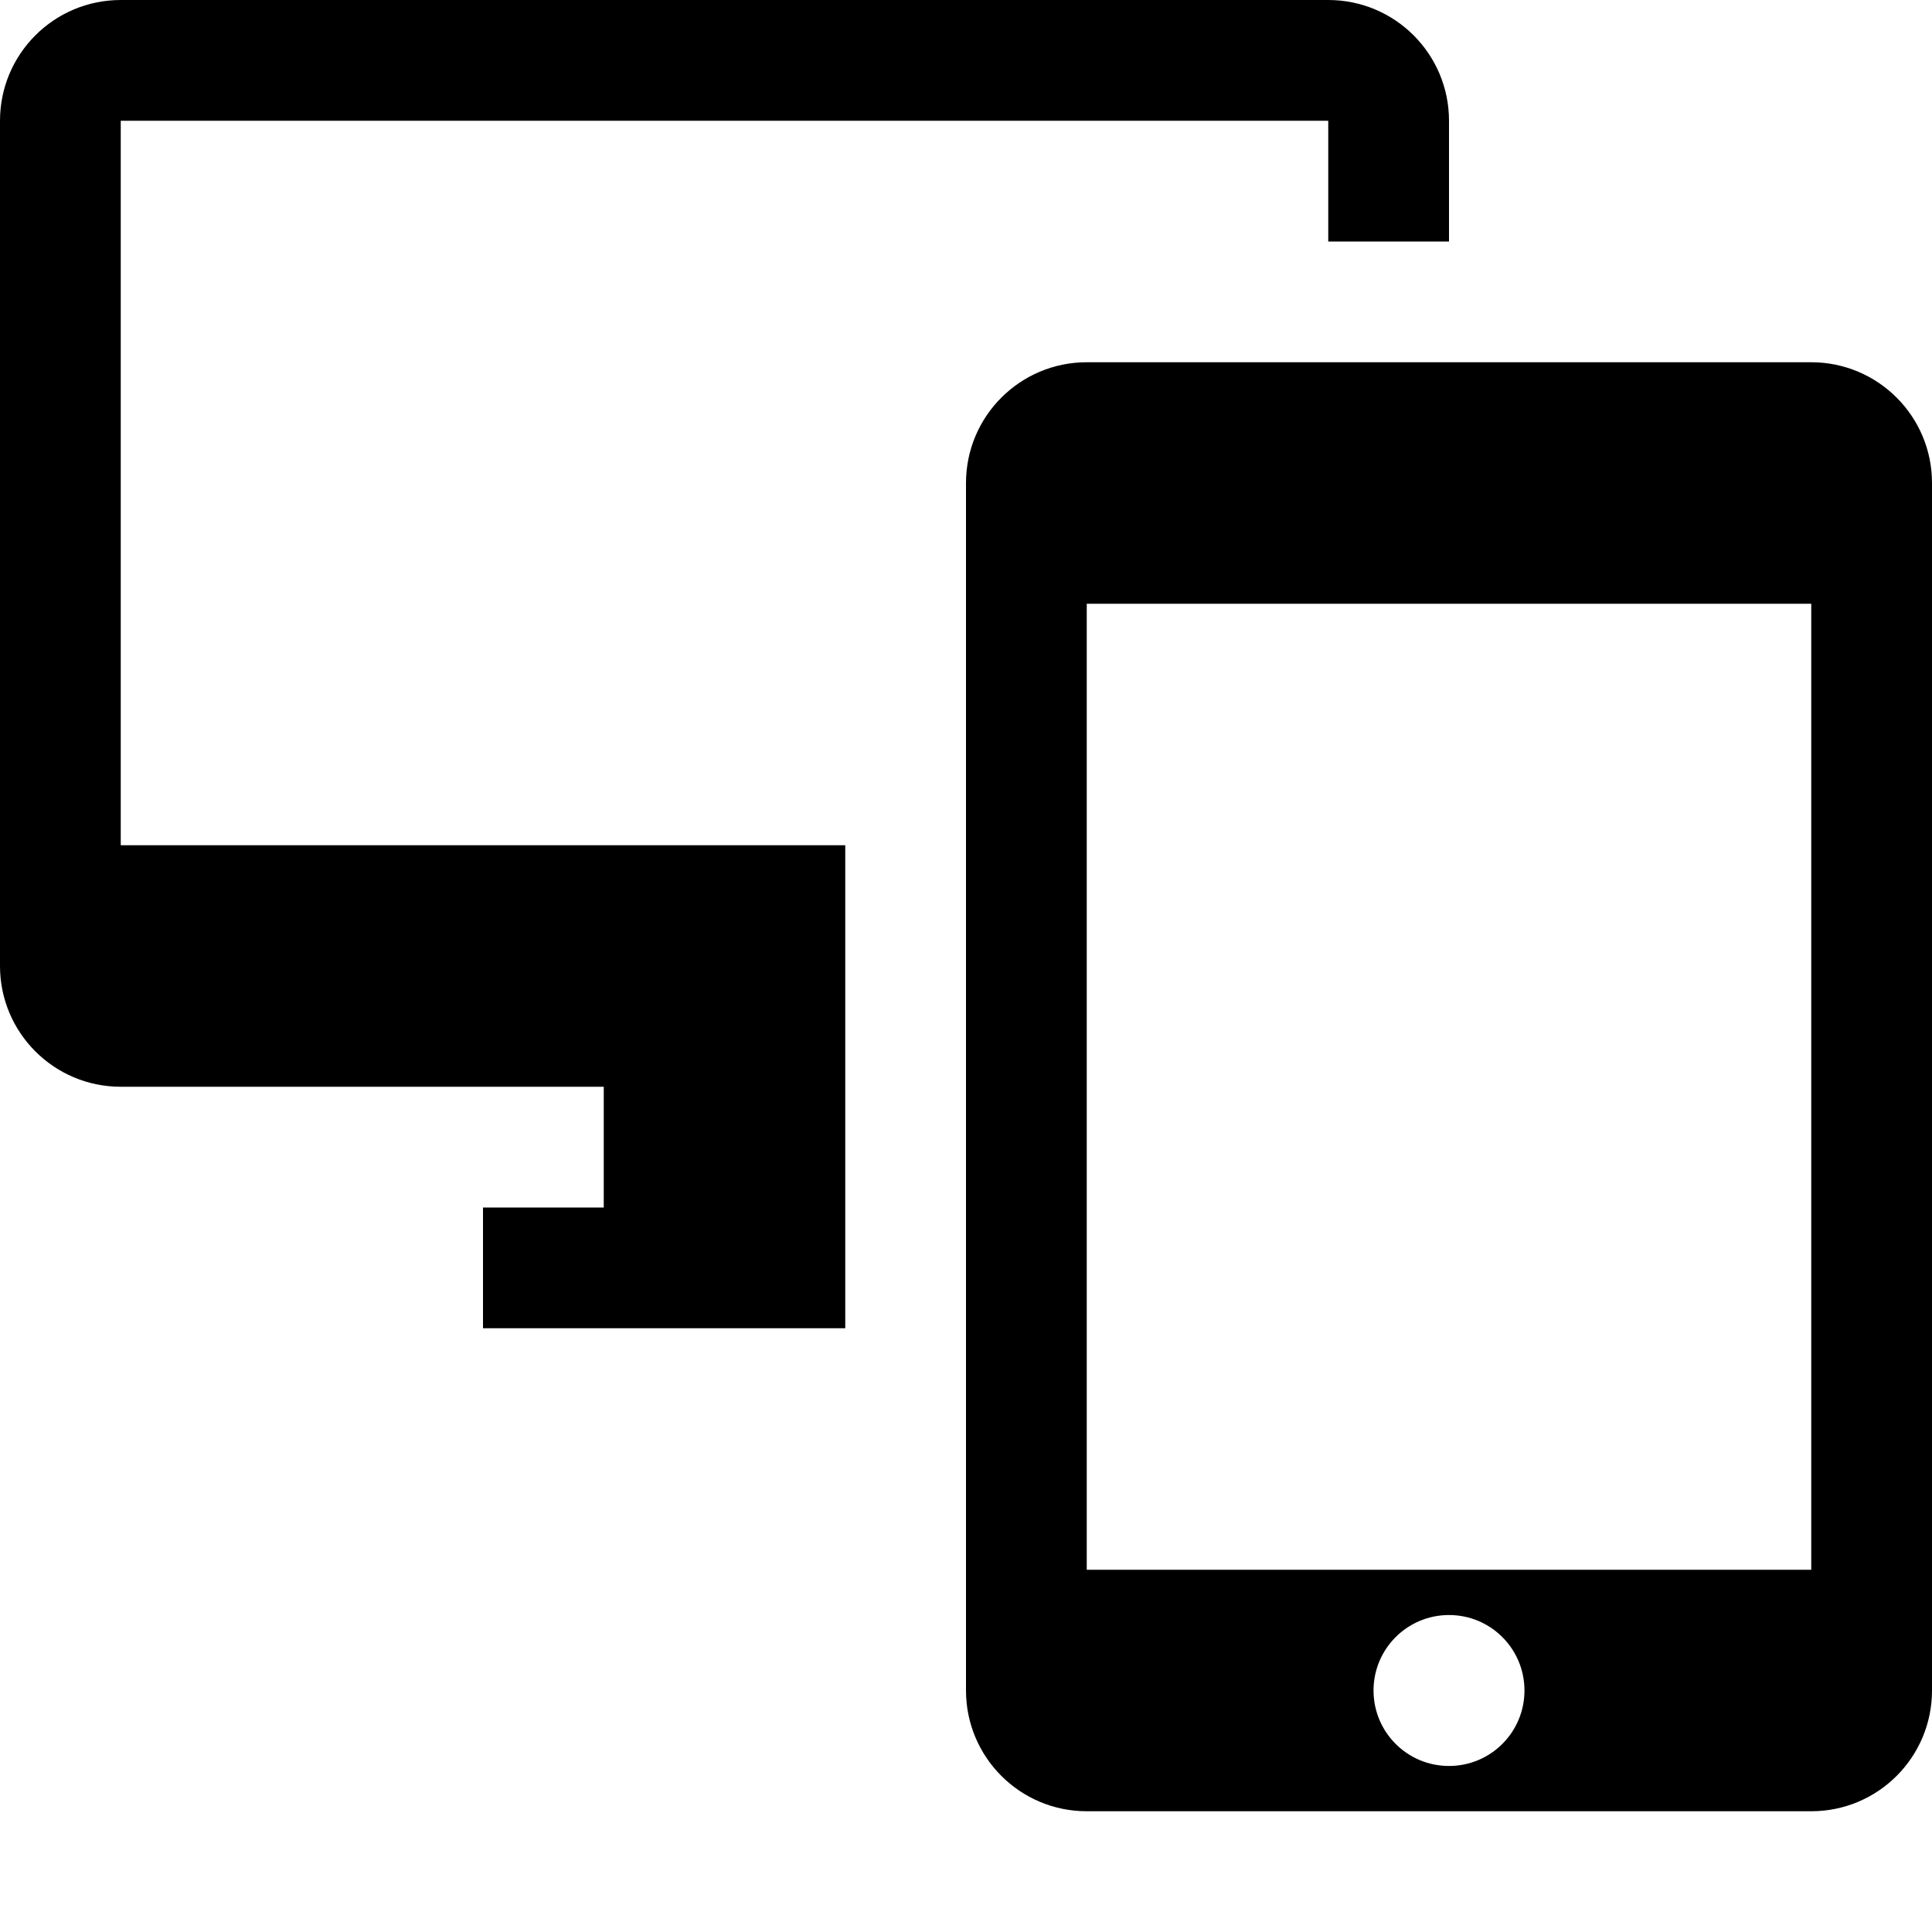 <svg xmlns="http://www.w3.org/2000/svg" xlink="http://www.w3.org/1999/xlink" width="16" height="16" viewBox="0 0 16 16"><path d="M1,1 L1,7 L7,7 L7,11 L4,11 L4,10 L5,10 L5,9 L1,9 C0.447,9 0,8.552 0,8 L0,1 C0,0.448 0.447,0 1,0 L11,0 C11.553,0 12,0.448 12,1 L12,2 L11,2 L11,1 L1,1 Z M15,3 C15.553,3 16,3.448 16,4 L16,14 C16,14.552 15.553,15 15,15 L9,15 C8.447,15 8,14.552 8,14 L8,4 C8,3.448 8.447,3 9,3 L15,3 Z M12,14.625 C12.346,14.625 12.625,14.345 12.625,14 C12.625,13.655 12.346,13.375 12,13.375 C11.654,13.375 11.375,13.655 11.375,14 C11.375,14.345 11.654,14.625 12,14.625 Z M9,13 L15,13 L15,5 L9,5 L9,13 Z"/></svg>
